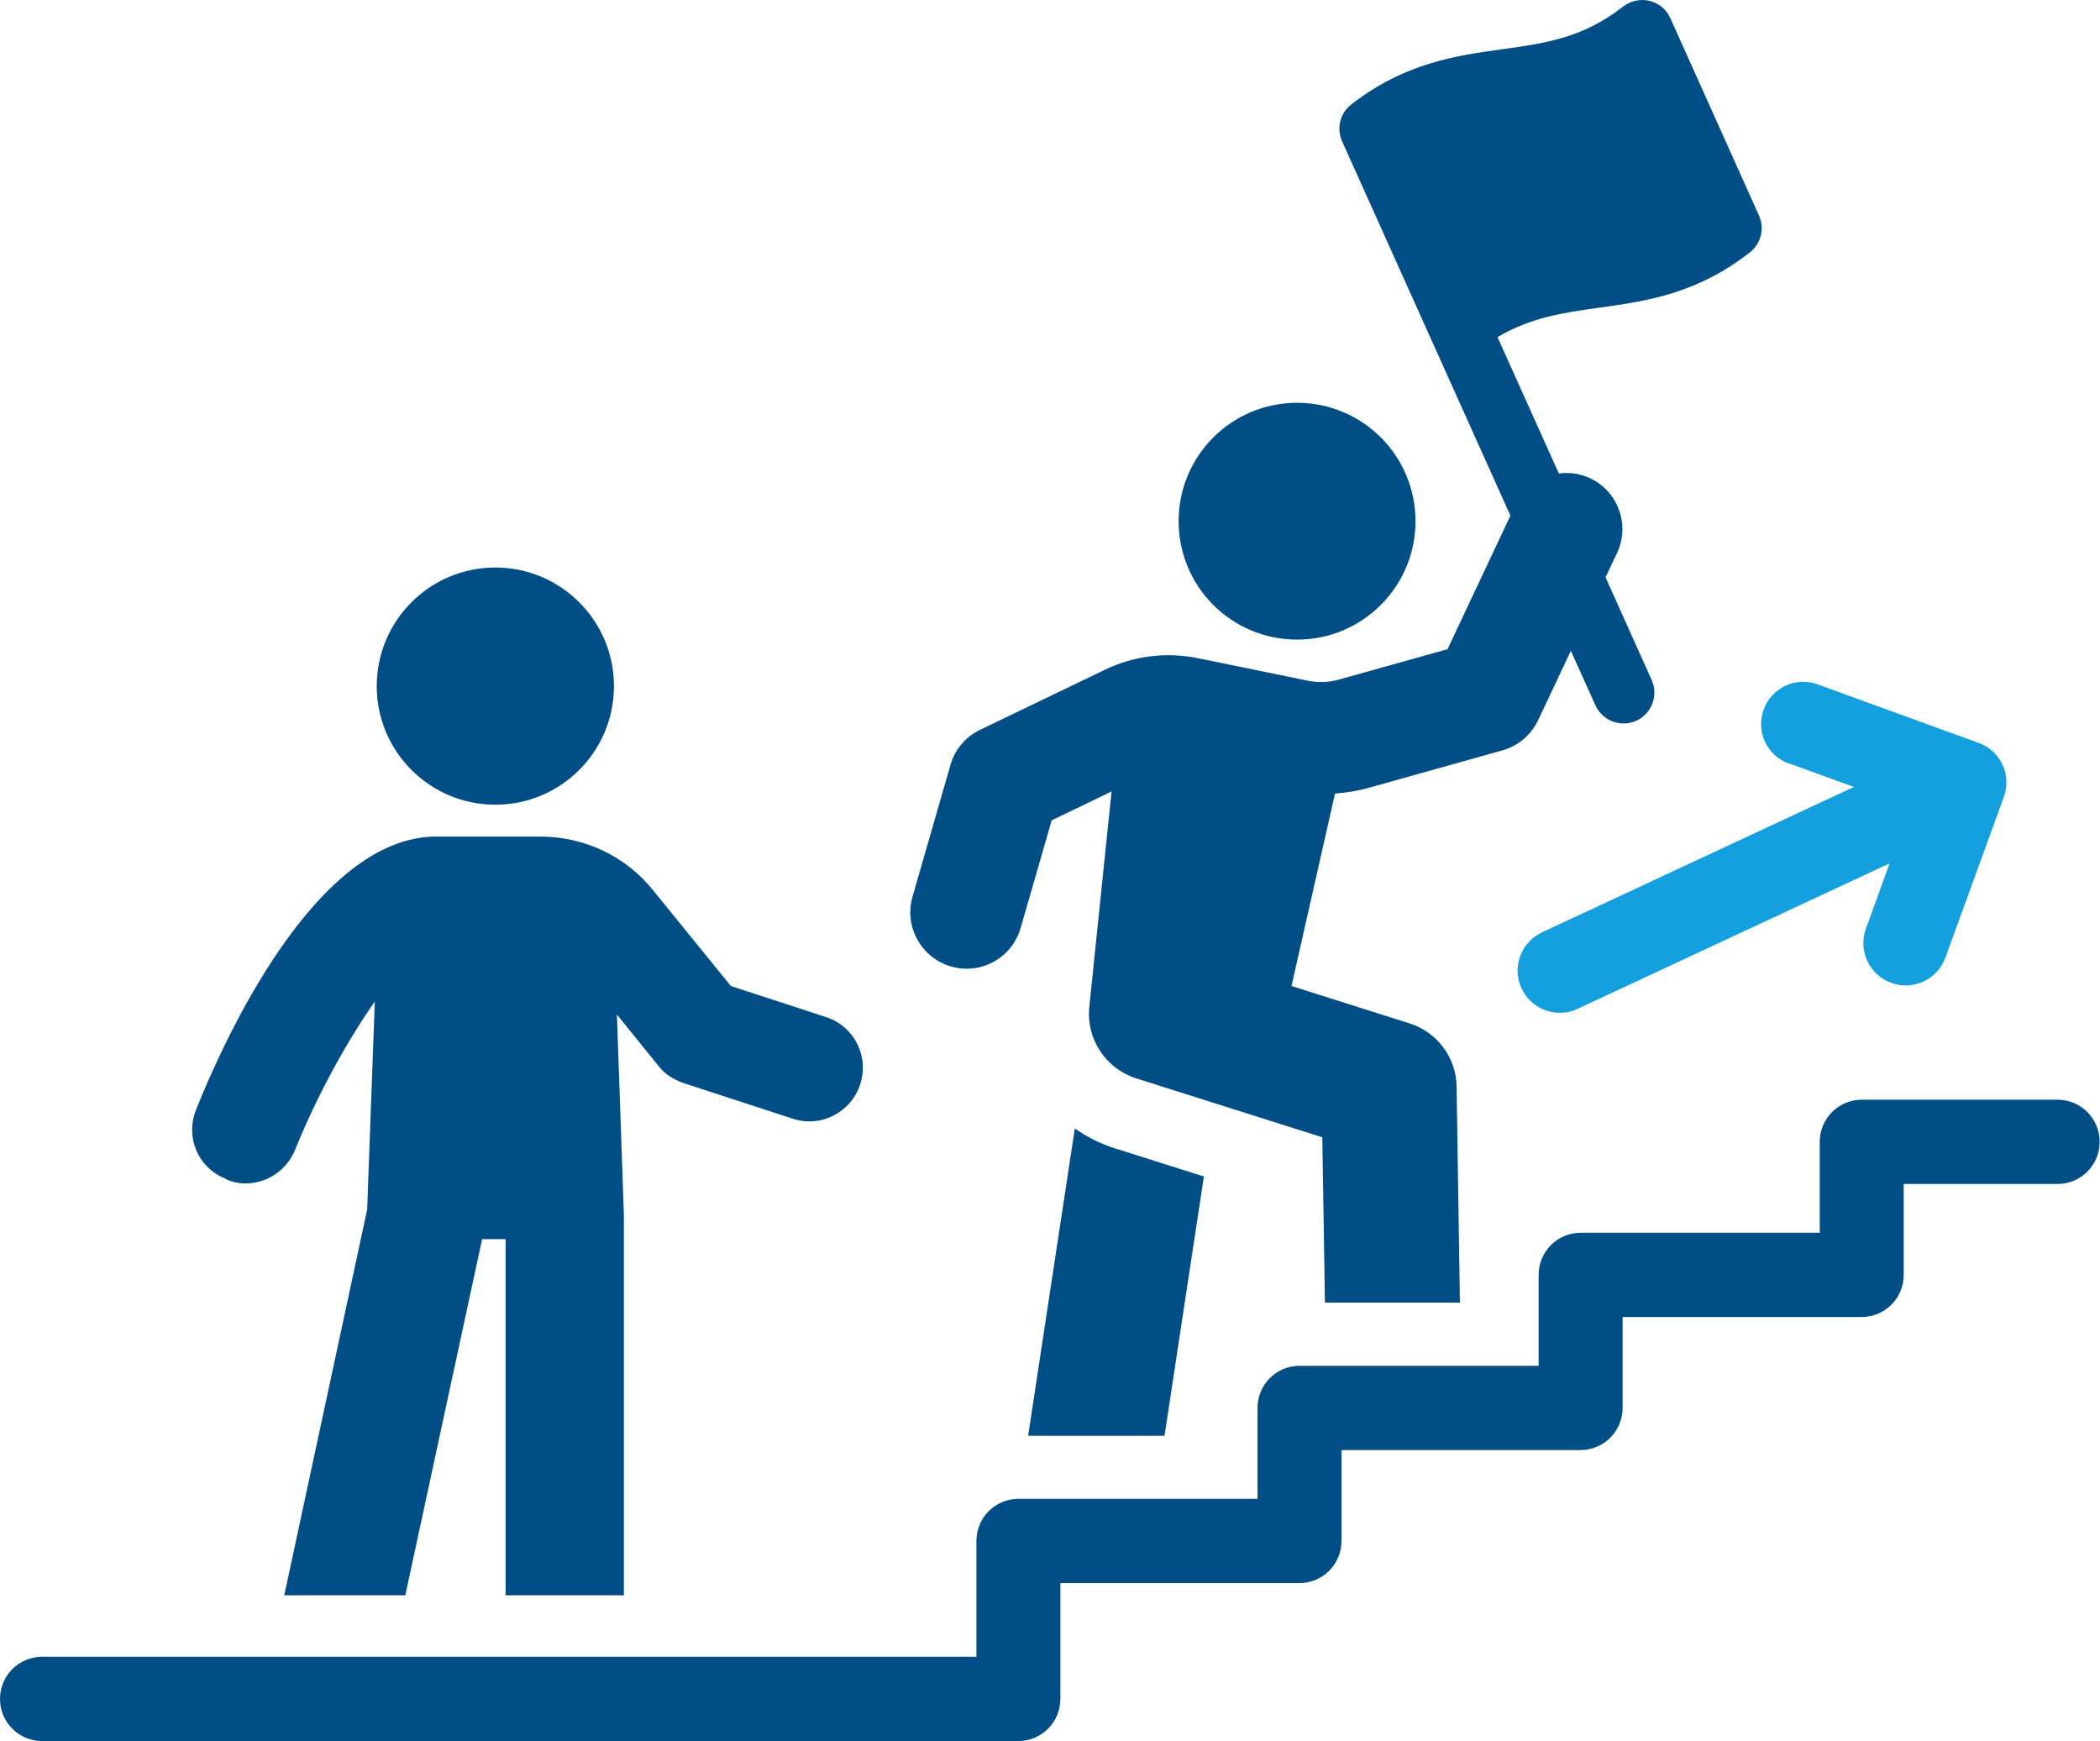 <?xml version="1.0" encoding="UTF-8"?>
<svg id="Layer_2" data-name="Layer 2" xmlns="http://www.w3.org/2000/svg" viewBox="0 0 120.57 100">
  <defs>
    <style>
      .cls-1 {
        fill: #004e85;
      }

      .cls-2 {
        fill: #14a0de;
      }
    </style>
  </defs>
  <g id="Layer_1-2" data-name="Layer 1">
    <g>
      <path class="cls-2" d="m102.69,43.83l3.75,1.36-17.91,8.35c-1.21.57-1.74,2.01-1.17,3.22.41.88,1.28,1.4,2.2,1.4.34,0,.69-.07,1.02-.23l17.91-8.35-1.36,3.75c-.46,1.26.19,2.65,1.45,3.11.27.1.55.15.83.15.99,0,1.92-.61,2.28-1.59l3.36-9.24c.46-1.26-.19-2.65-1.45-3.1l-9.24-3.36c-1.26-.46-2.65.19-3.1,1.45-.46,1.26.19,2.65,1.45,3.1Z"/>
      <path class="cls-1" d="m61.71,64.8l-2.68,17.65h7.83l2.26-14.89-5.15-1.63c-.82-.26-1.58-.65-2.26-1.13Z"/>
      <path class="cls-1" d="m54.61,55.5c.3.09.6.13.89.13,1.4,0,2.69-.92,3.1-2.34l1.78-6.18,3.44-1.66-1.28,12.39c-.18,1.82.94,3.52,2.68,4.08l10.7,3.39.15,9.49h7.75l-.19-12.4c-.02-1.66-1.11-3.13-2.7-3.63l-6.78-2.15,2.5-11.05c.65-.05,1.3-.15,1.93-.33l7.68-2.15c.9-.25,1.65-.89,2.05-1.73l1.88-3.99,1.41,3.13c.4.89,1.45,1.29,2.34.89.89-.4,1.29-1.45.89-2.34l-2.65-5.9.66-1.39c.76-1.61.07-3.54-1.55-4.3-.58-.27-1.2-.35-1.79-.27l-3.52-7.83c1.9-1.13,3.75-1.4,5.83-1.69,1.8-.25,3.76-.52,5.8-1.44.94-.42,1.89-.98,2.86-1.74.64-.5.86-1.37.52-2.12l-5.09-11.33c-.22-.5-.66-.86-1.19-.99-.53-.13-1.09,0-1.51.32-2.31,1.81-4.46,2.11-6.96,2.46-2.62.36-5.59.78-8.66,3.17-.64.5-.86,1.37-.52,2.12l9.66,21.49-3.61,7.67-6.26,1.75c-.57.16-1.18.18-1.76.06l-6.29-1.29c-1.79-.37-3.69-.15-5.34.65l-7.19,3.46c-.83.4-1.45,1.13-1.7,2.02l-2.18,7.57c-.49,1.71.5,3.5,2.21,4Z"/>
      <path class="cls-1" d="m118.15,63.15h-11.25c-1.34,0-2.42,1.08-2.42,2.42v5.22h-13.72c-1.34,0-2.42,1.08-2.42,2.42v5.22h-13.72c-1.34,0-2.42,1.08-2.42,2.42v5.22h-13.72c-1.34,0-2.42,1.08-2.42,2.42v6.65H2.42c-1.34,0-2.42,1.08-2.42,2.42s1.08,2.42,2.42,2.42h56.04c1.34,0,2.42-1.08,2.42-2.42v-6.65h13.72c1.34,0,2.42-1.08,2.42-2.42v-5.22h13.72c1.34,0,2.42-1.08,2.42-2.42v-5.22h13.72c1.34,0,2.42-1.08,2.42-2.42v-5.22h8.83c1.34,0,2.42-1.08,2.42-2.42s-1.08-2.42-2.42-2.42Z"/>
      <path class="cls-1" d="m74.47,36.73c3.75,0,6.8-3.04,6.8-6.8s-3.04-6.8-6.8-6.8-6.8,3.04-6.8,6.8,3.04,6.8,6.8,6.8Z"/>
      <path class="cls-1" d="m12.98,67.72c.36.16.75.24,1.11.24,1.23,0,2.38-.75,2.86-1.95,1.27-3.14,2.98-6.23,4.57-8.5l-.44,11.95-4.76,22.15h6.95l4.41-20.45h1.35v20.45h6.79v-21.84l-.4-11.51,2.38,2.94c.36.48.87.79,1.43.99l6.31,2.06c1.63.52,3.34-.4,3.85-1.99.52-1.63-.36-3.33-1.95-3.85l-5.48-1.79-4.45-5.48c-1.59-1.99-3.97-3.1-6.51-3.1h-5.96c-6.99,0-12.31,11.99-13.78,15.68-.64,1.59.12,3.37,1.71,3.97Z"/>
      <path class="cls-1" d="m28.44,46.21c3.76,0,6.81-3.05,6.81-6.81s-3.05-6.81-6.81-6.81-6.81,3.05-6.81,6.81,3.05,6.81,6.81,6.81Z"/>
    </g>
  </g>
</svg>